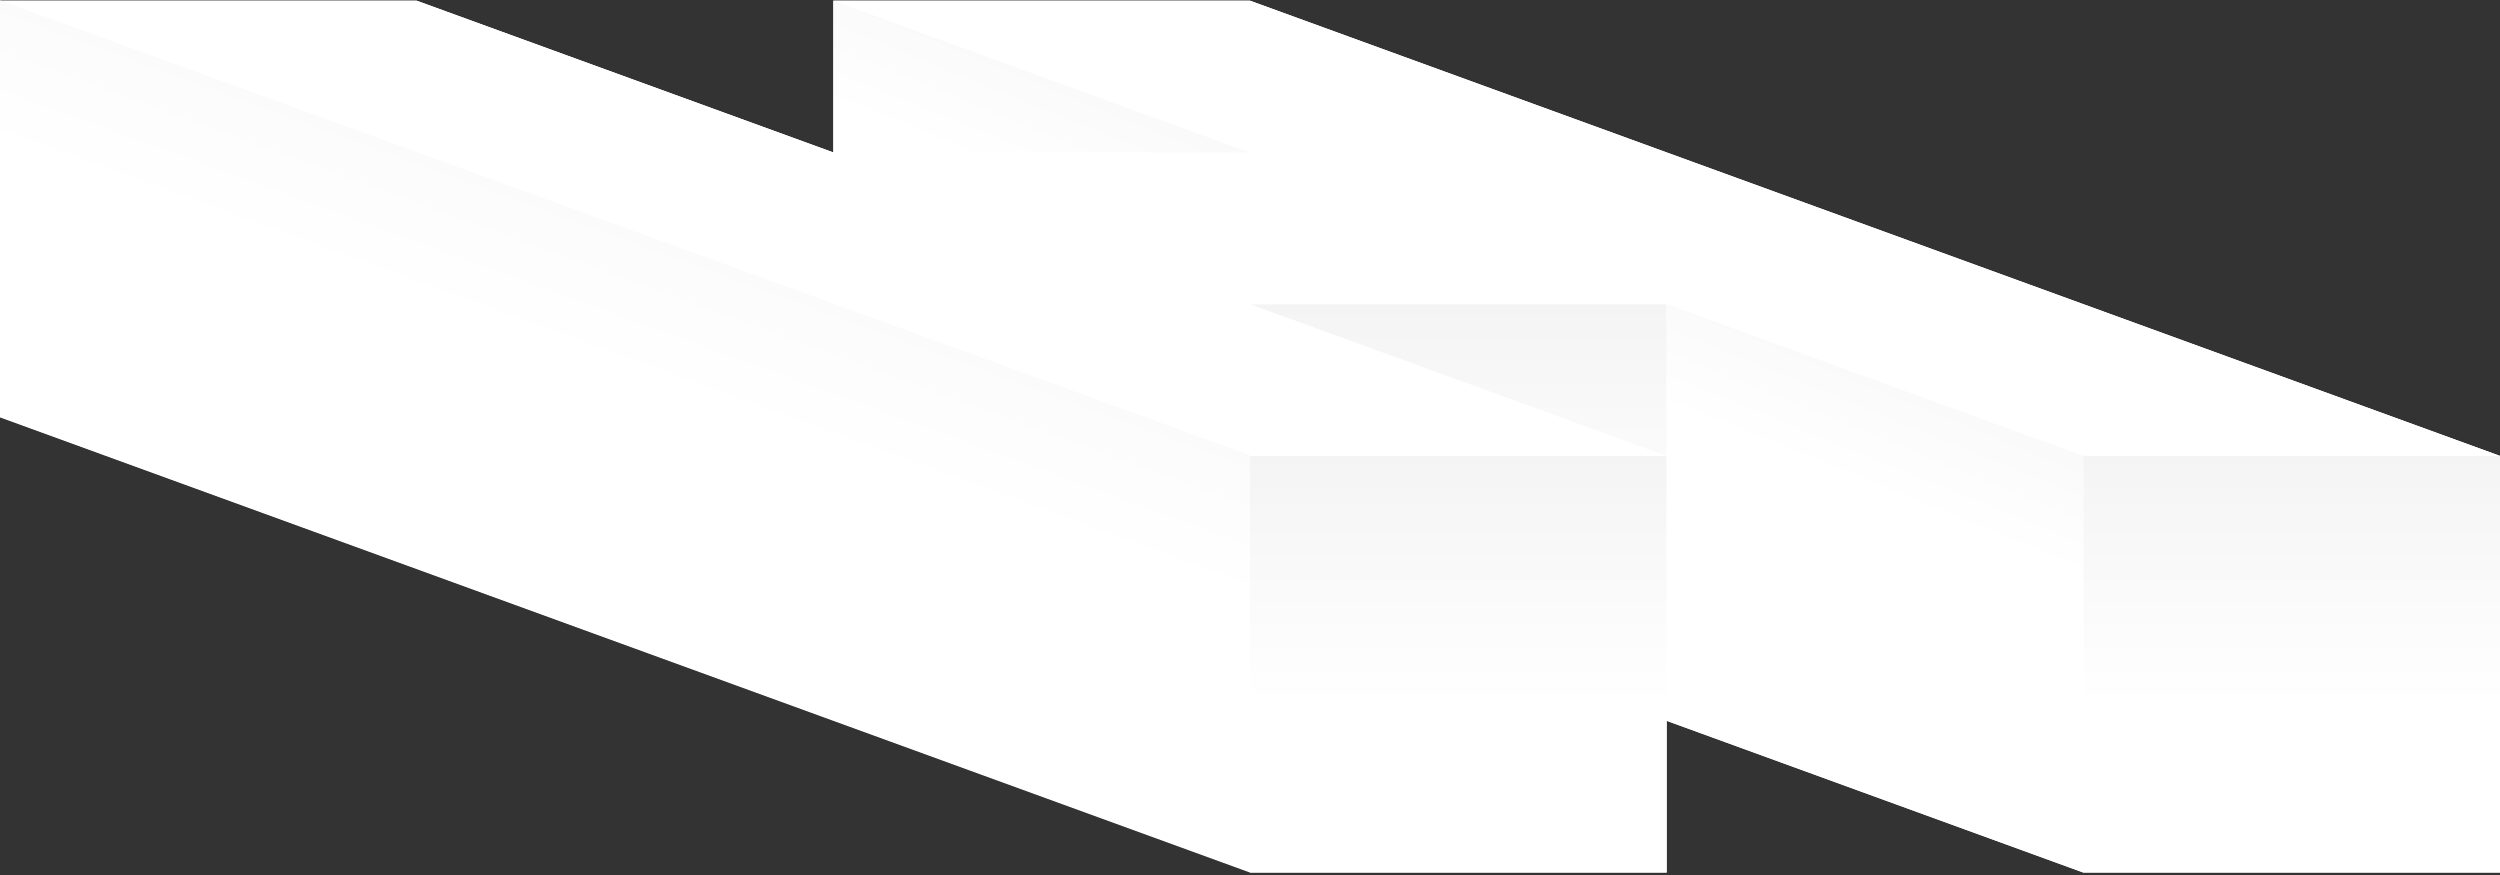 <svg xmlns="http://www.w3.org/2000/svg" viewBox="0 0 720 252" enable-background="new 0 0 720 252"><rect x="0" y="0" width="720" height="252" fill="#333333" stroke="none"/><style type="text/css">.st0{fill:#FFFFFF;} .st1{fill:url(#SVGID_1_);} .st2{fill:url(#SVGID_2_);} .st3{fill:url(#SVGID_3_);} .st4{fill:url(#SVGID_4_);} .st5{fill:url(#SVGID_5_);} .st6{fill:url(#SVGID_6_);} .st7{fill:url(#SVGID_7_);}</style><g id="Слой_x0020_1"><path class="st0" d="M480 207.6l120 43.7h120v-120l-360-131.1h-120v43.7l-120-43.7h-120v120l360 131.1h120z"/><linearGradient id="SVGID_1_" gradientUnits="userSpaceOnUse" x1="19752.66" y1="-133468.359" x2="19752.66" y2="-137701.703" gradientTransform="matrix(.028 0 0 -.028 -139.918 -3695.771)"><stop offset="0" stop-color="#EDEDED"/><stop offset="1" stop-color="#fff"/></linearGradient><path class="st1" d="M360 87.6v120h120v-120z"/><linearGradient id="SVGID_2_" gradientUnits="userSpaceOnUse" x1="14468.15" y1="-135859.016" x2="16570.529" y2="-130688.625" gradientTransform="matrix(.028 0 0 -.028 -139.918 -3695.771)"><stop offset="0" stop-color="#fff"/><stop offset=".4" stop-color="#fff"/><stop offset="1" stop-color="#F0F0F0"/></linearGradient><path class="st2" d="M360 43.9l-120-43.7v120l120 43.7z"/><linearGradient id="SVGID_3_" gradientUnits="userSpaceOnUse" x1="24949.635" y1="-133718.703" x2="23022.324" y2="-138992.156" gradientTransform="matrix(.028 0 0 -.028 -139.918 -3695.771)"><stop offset="0" stop-color="#EAEAEB"/><stop offset=".502" stop-color="#EAEAEB" stop-opacity="0"/><stop offset="1" stop-color="#EAEAEB" stop-opacity="0"/></linearGradient><path class="st3" d="M480 87.6v120l120 43.7v-120z"/><linearGradient id="SVGID_4_" gradientUnits="userSpaceOnUse" x1="19752.66" y1="-135009.172" x2="19752.66" y2="-139242.5" gradientTransform="matrix(.028 0 0 -.028 -139.918 -3695.771)"><stop offset="0" stop-color="#EDEDED"/><stop offset="1" stop-color="#fff"/></linearGradient><path class="st4" d="M360 131.3h120v120h-120z"/><path class="st0" d="M480 131.3l-120-43.7h120l120 43.7h120l-360-131.1h-120l120 43.7h-120l-120-43.7h-120l360 131.1z"/><linearGradient id="SVGID_5_" gradientUnits="userSpaceOnUse" x1="9678.261" y1="-139218.563" x2="12893.78" y2="-130397.859" gradientTransform="matrix(.028 0 0 -.028 -139.918 -3695.771)"><stop offset="0" stop-color="#fff"/><stop offset=".4" stop-color="#fff"/><stop offset="1" stop-color="#F0F0F0"/></linearGradient><path class="st5" d="M360 131.1l-360-131v120l360 131z"/><linearGradient id="SVGID_6_" gradientUnits="userSpaceOnUse" x1="28219.301" y1="-139242.516" x2="28219.301" y2="-135009.172" gradientTransform="matrix(.028 0 0 -.028 -139.918 -3695.771)"><stop offset="0" stop-color="#fff"/><stop offset="1" stop-color="#EDEDED"/></linearGradient><path class="st6" d="M600 131.3h120v120h-120z"/><linearGradient id="SVGID_7_" gradientUnits="userSpaceOnUse" x1="22934.789" y1="-138940.625" x2="25037.17" y2="-133770.234" gradientTransform="matrix(.028 0 0 -.028 -139.918 -3695.771)"><stop offset="0" stop-color="#fff"/><stop offset=".4" stop-color="#fff"/><stop offset="1" stop-color="#F0F0F0"/></linearGradient><path class="st7" d="M600 131.3l-120-43.7v120l120 43.7z"/></g></svg>